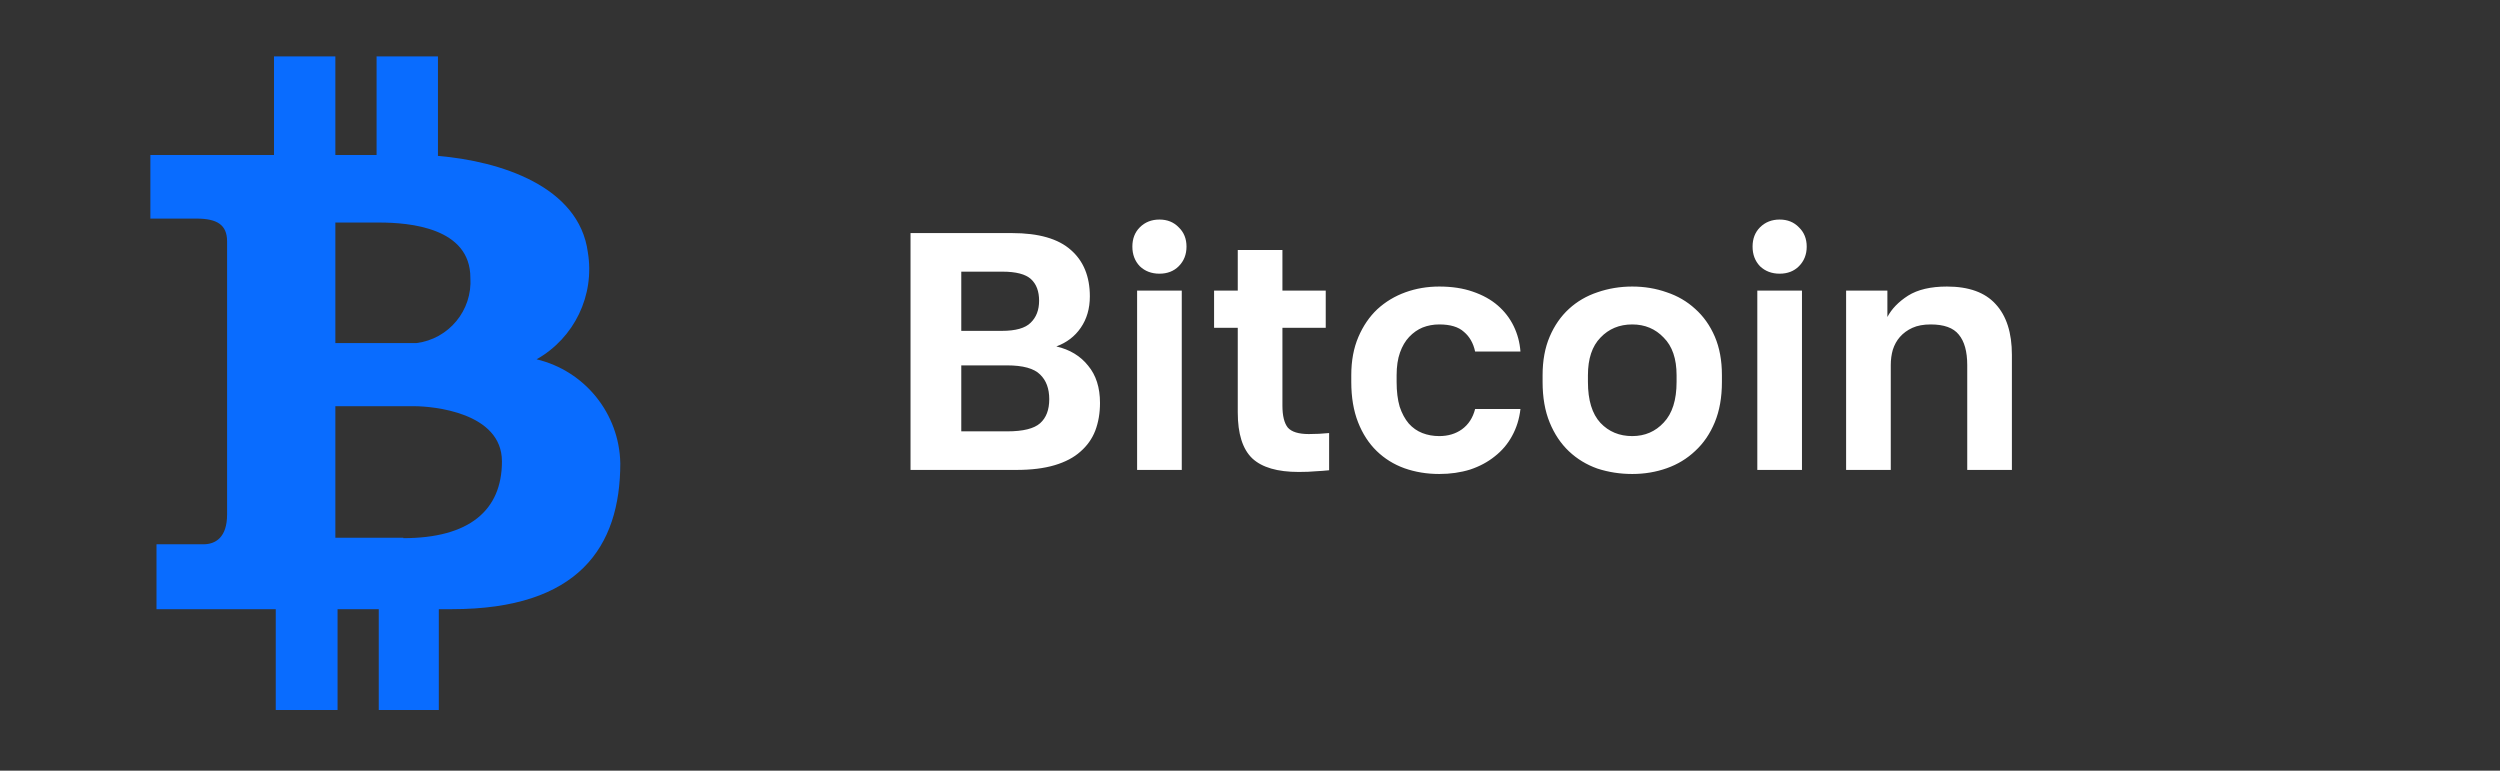 <svg width="133" height="41" viewBox="0 0 133 41" fill="none" xmlns="http://www.w3.org/2000/svg">
<rect x="0" y="0" width="133" height="41" fill="#333333" stroke="none"/>
<path d="M48.44 12.4H53.84C55.256 12.4 56.3 12.7 56.972 13.3C57.644 13.888 57.98 14.71 57.98 15.766C57.98 16.414 57.818 16.972 57.494 17.44C57.182 17.896 56.75 18.226 56.198 18.43C56.918 18.598 57.482 18.94 57.89 19.456C58.31 19.96 58.52 20.62 58.52 21.436C58.52 21.976 58.436 22.468 58.268 22.912C58.1 23.344 57.836 23.716 57.476 24.028C57.128 24.34 56.672 24.58 56.108 24.748C55.544 24.916 54.866 25 54.074 25H48.44V12.4ZM53.588 22.948C54.428 22.948 55.01 22.804 55.334 22.516C55.658 22.228 55.82 21.802 55.82 21.238C55.82 20.674 55.658 20.236 55.334 19.924C55.01 19.6 54.422 19.438 53.57 19.438H51.14V22.948H53.588ZM53.3 17.602C54.032 17.602 54.542 17.458 54.83 17.17C55.13 16.882 55.28 16.492 55.28 16C55.28 15.496 55.136 15.112 54.848 14.848C54.56 14.584 54.05 14.452 53.318 14.452H51.14V17.602H53.3ZM60.494 15.46H62.87V25H60.494V15.46ZM61.682 14.56C61.262 14.56 60.914 14.428 60.638 14.164C60.374 13.888 60.242 13.54 60.242 13.12C60.242 12.7 60.374 12.358 60.638 12.094C60.914 11.818 61.262 11.68 61.682 11.68C62.102 11.68 62.444 11.818 62.708 12.094C62.984 12.358 63.122 12.7 63.122 13.12C63.122 13.54 62.984 13.888 62.708 14.164C62.444 14.428 62.102 14.56 61.682 14.56ZM69.089 25.108C67.961 25.108 67.139 24.868 66.623 24.388C66.107 23.896 65.849 23.08 65.849 21.94V17.44H64.589V15.46H65.849V13.3H68.225V15.46H70.529V17.44H68.225V21.58C68.225 22.12 68.321 22.51 68.513 22.75C68.717 22.978 69.089 23.092 69.629 23.092C69.989 23.092 70.349 23.074 70.709 23.038V25.018C70.481 25.042 70.241 25.06 69.989 25.072C69.749 25.096 69.449 25.108 69.089 25.108ZM76.568 25.216C75.908 25.216 75.29 25.114 74.714 24.91C74.15 24.706 73.658 24.4 73.238 23.992C72.818 23.584 72.488 23.074 72.248 22.462C72.008 21.85 71.888 21.136 71.888 20.32V19.96C71.888 19.192 72.014 18.514 72.266 17.926C72.518 17.338 72.854 16.846 73.274 16.45C73.706 16.054 74.204 15.754 74.768 15.55C75.332 15.346 75.932 15.244 76.568 15.244C77.24 15.244 77.834 15.334 78.35 15.514C78.878 15.694 79.322 15.94 79.682 16.252C80.042 16.564 80.324 16.93 80.528 17.35C80.732 17.77 80.852 18.22 80.888 18.7H78.476C78.38 18.256 78.182 17.908 77.882 17.656C77.594 17.392 77.156 17.26 76.568 17.26C76.256 17.26 75.962 17.314 75.686 17.422C75.422 17.53 75.182 17.698 74.966 17.926C74.762 18.142 74.6 18.418 74.48 18.754C74.36 19.09 74.3 19.492 74.3 19.96V20.32C74.3 20.824 74.354 21.262 74.462 21.634C74.582 21.994 74.744 22.294 74.948 22.534C75.152 22.762 75.392 22.93 75.668 23.038C75.944 23.146 76.244 23.2 76.568 23.2C77.036 23.2 77.438 23.08 77.774 22.84C78.122 22.588 78.356 22.228 78.476 21.76H80.888C80.828 22.288 80.678 22.768 80.438 23.2C80.21 23.62 79.904 23.98 79.52 24.28C79.148 24.58 78.71 24.814 78.206 24.982C77.702 25.138 77.156 25.216 76.568 25.216ZM86.835 25.216C86.188 25.216 85.57 25.12 84.981 24.928C84.406 24.724 83.901 24.418 83.469 24.01C83.037 23.602 82.695 23.092 82.444 22.48C82.192 21.868 82.066 21.148 82.066 20.32V19.96C82.066 19.18 82.192 18.496 82.444 17.908C82.695 17.32 83.037 16.828 83.469 16.432C83.901 16.036 84.406 15.742 84.981 15.55C85.57 15.346 86.188 15.244 86.835 15.244C87.484 15.244 88.096 15.346 88.671 15.55C89.248 15.742 89.751 16.036 90.183 16.432C90.627 16.828 90.975 17.32 91.228 17.908C91.48 18.496 91.606 19.18 91.606 19.96V20.32C91.606 21.136 91.48 21.85 91.228 22.462C90.975 23.074 90.627 23.584 90.183 23.992C89.751 24.4 89.248 24.706 88.671 24.91C88.096 25.114 87.484 25.216 86.835 25.216ZM86.835 23.2C87.507 23.2 88.066 22.96 88.51 22.48C88.966 22 89.194 21.28 89.194 20.32V19.96C89.194 19.084 88.966 18.418 88.51 17.962C88.066 17.494 87.507 17.26 86.835 17.26C86.151 17.26 85.588 17.494 85.144 17.962C84.7 18.418 84.478 19.084 84.478 19.96V20.32C84.478 21.292 84.7 22.018 85.144 22.498C85.588 22.966 86.151 23.2 86.835 23.2ZM93.489 15.46H95.865V25H93.489V15.46ZM94.677 14.56C94.257 14.56 93.909 14.428 93.632 14.164C93.368 13.888 93.237 13.54 93.237 13.12C93.237 12.7 93.368 12.358 93.632 12.094C93.909 11.818 94.257 11.68 94.677 11.68C95.097 11.68 95.439 11.818 95.703 12.094C95.978 12.358 96.117 12.7 96.117 13.12C96.117 13.54 95.978 13.888 95.703 14.164C95.439 14.428 95.097 14.56 94.677 14.56ZM98.213 15.46H100.409V16.864C100.637 16.432 101.003 16.054 101.507 15.73C102.023 15.406 102.713 15.244 103.577 15.244C104.741 15.244 105.605 15.556 106.169 16.18C106.745 16.804 107.033 17.704 107.033 18.88V25H104.657V19.42C104.657 18.7 104.507 18.16 104.207 17.8C103.919 17.44 103.421 17.26 102.713 17.26C102.329 17.26 102.005 17.32 101.741 17.44C101.477 17.56 101.255 17.722 101.075 17.926C100.907 18.118 100.781 18.346 100.697 18.61C100.625 18.862 100.589 19.132 100.589 19.42V25H98.213V15.46Z" fill="white"/>
<path d="M28.546 19.115C30.561 17.979 31.65 15.705 31.274 13.424C30.808 9.903 26.61 8.574 23.299 8.294V3H20.034V8.247H17.841V3H14.577V8.247H8V11.629H10.449C11.545 11.629 12.081 11.955 12.081 12.841V27.37C12.081 28.583 11.475 28.956 10.822 28.956H8.326V32.408H14.67V37.772H17.958V32.408H20.15V37.772H23.345V32.408H24.045C30.761 32.408 33 29.119 33 24.642C32.946 22.002 31.116 19.73 28.546 19.115ZM17.841 11.839H20.173C21.806 11.839 25.024 12.118 25.024 14.777C25.136 16.512 23.879 18.033 22.156 18.252H17.841V11.839ZM21.456 28.63V28.606H17.841V21.61H22.039C23.019 21.61 26.703 21.936 26.703 24.548C26.703 27.16 24.954 28.63 21.456 28.63Z" fill="#096CFF"/>
</svg>
